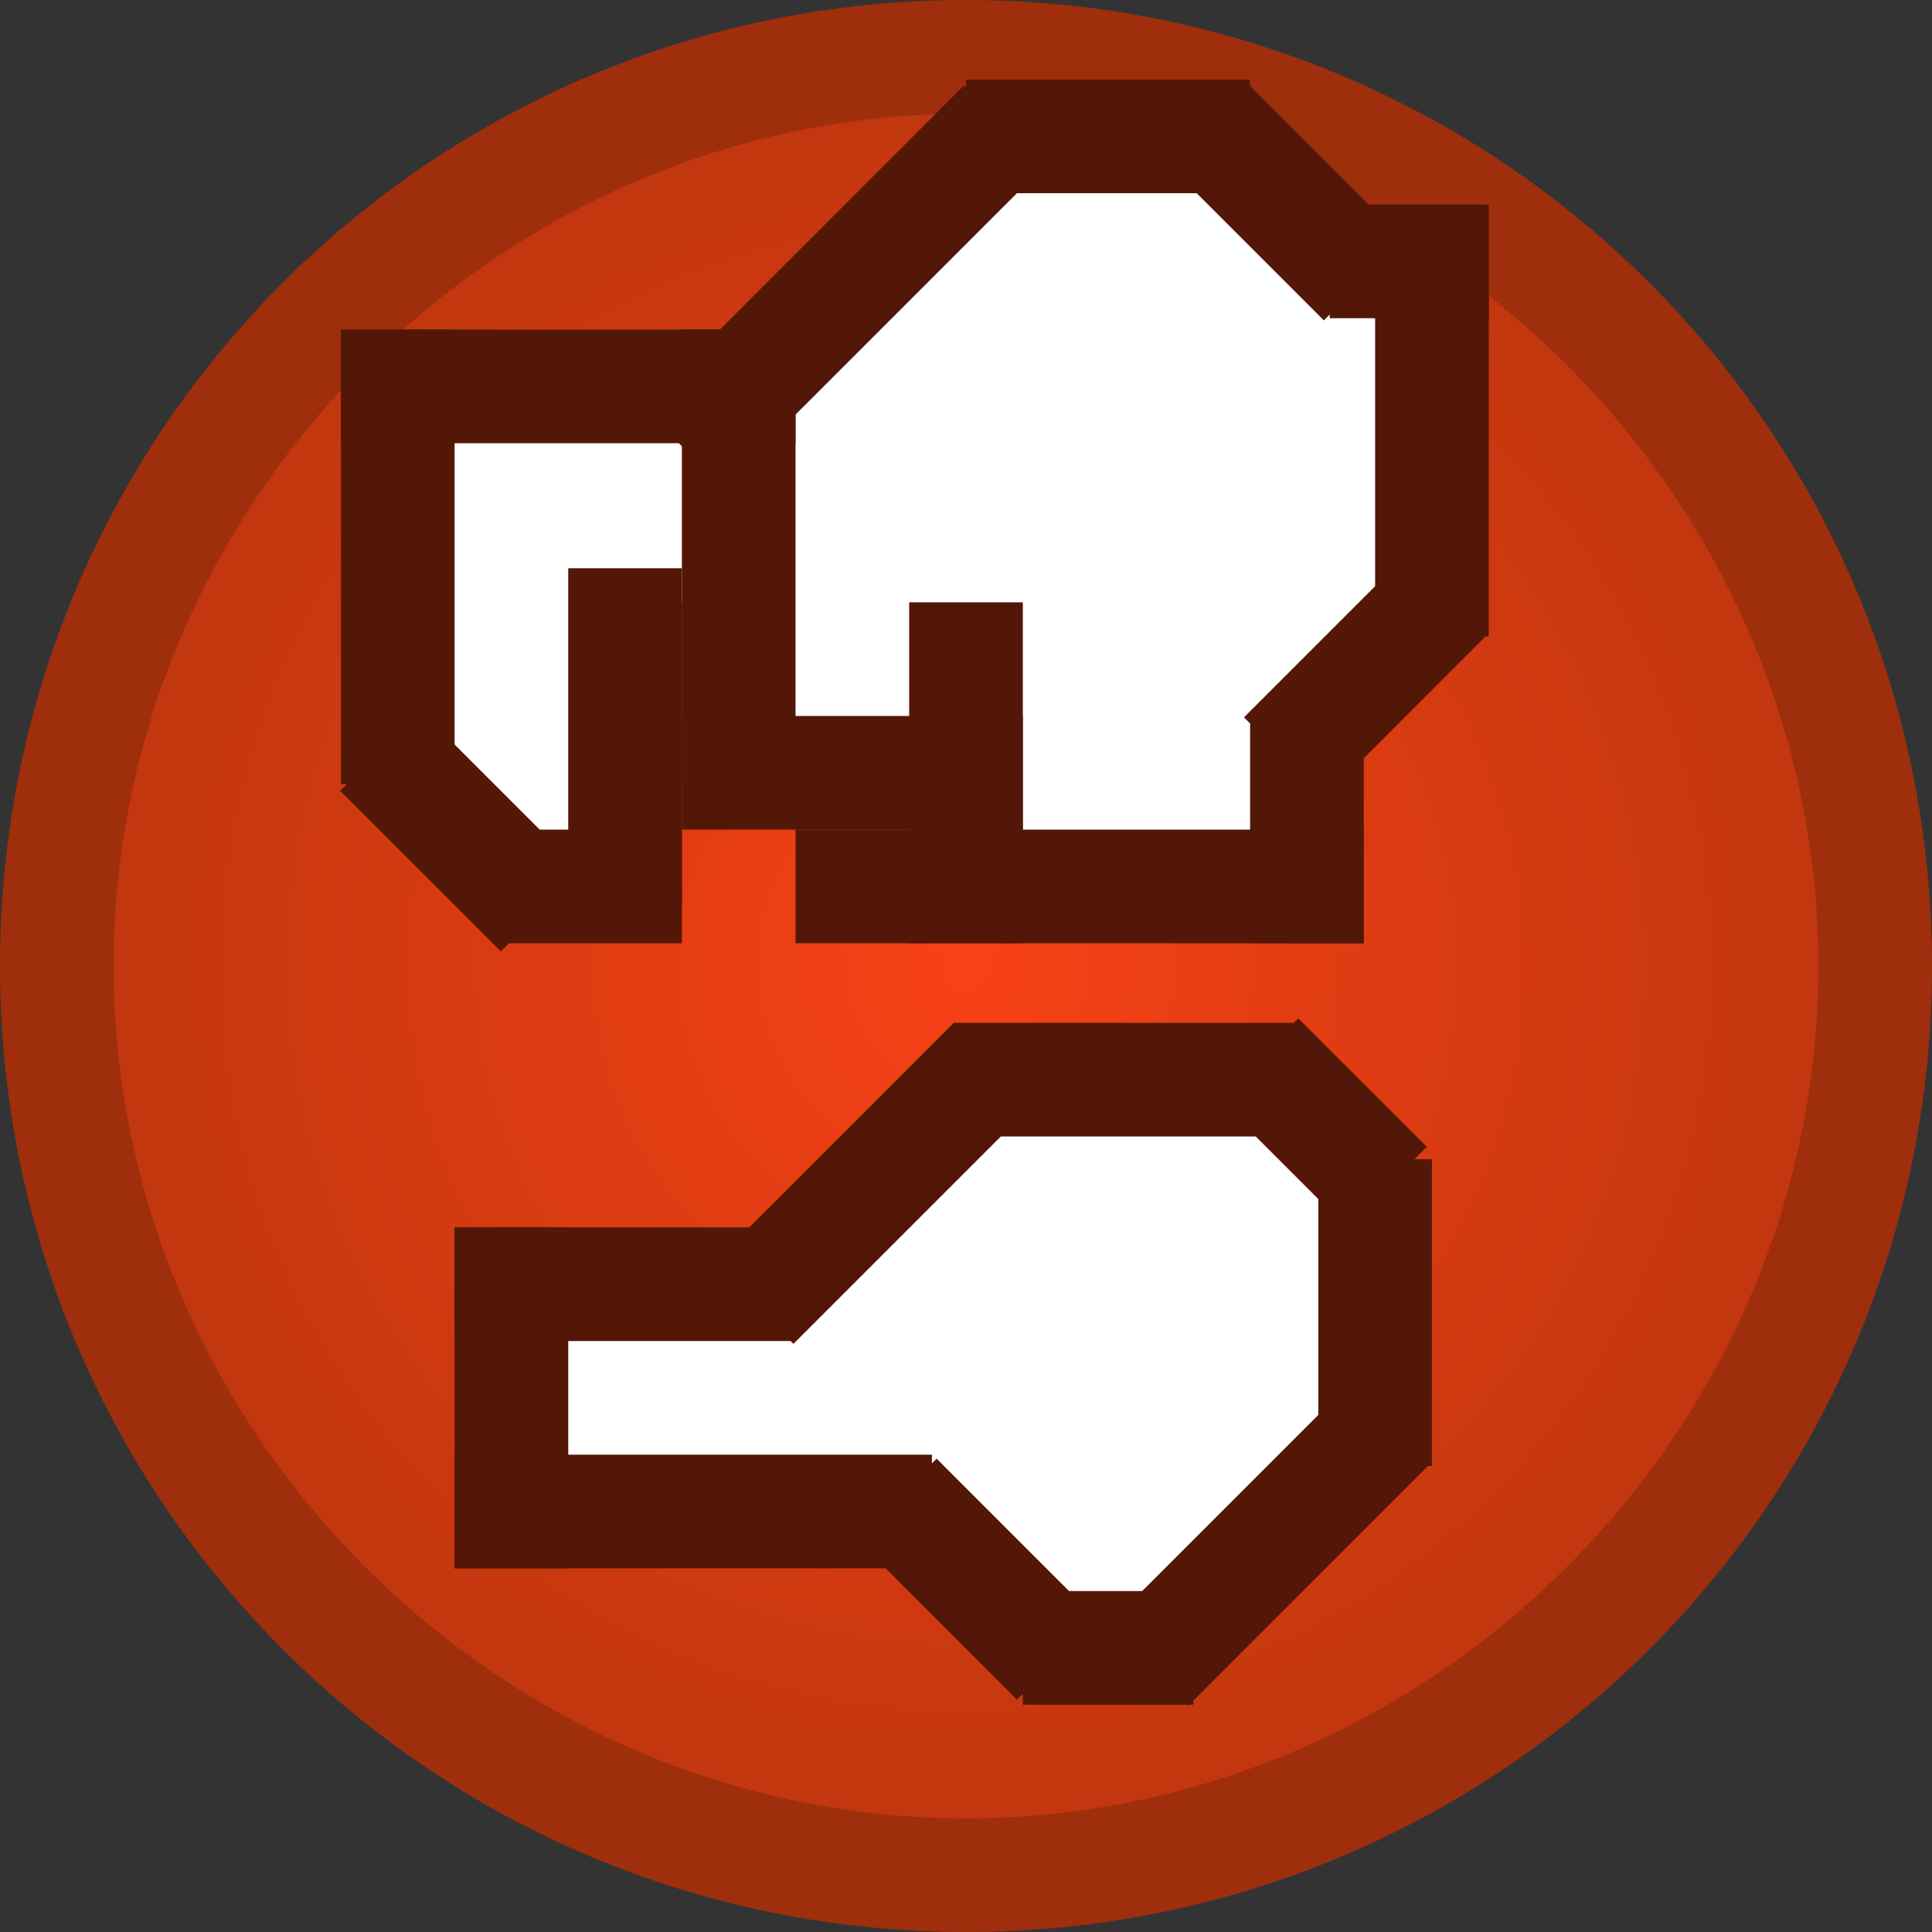 <?xml version="1.0" encoding="utf-8"?>
<!DOCTYPE svg PUBLIC "-//W3C//DTD SVG 1.1//EN" "http://www.w3.org/Graphics/SVG/1.1/DTD/svg11.dtd">
<svg version="1.1" xmlns="http://www.w3.org/2000/svg" xmlns:xlink="http://www.w3.org/1999/xlink" height="17" width="17" xml:space="preserve">
	
	<rect width="100%" height="100%" fill="#333333" stroke="none"/>
	
	<!-- Copyright 2011–2015 KittMedia Productions -->
	<!-- Licensed under GNU Lesser General Public License, version 2.1 (LGPL-2.1) -->
	
	<style type="text/css">
		.st0{fill:url(#SVGID_1_);}
		.st1{fill:#9F2E0C;}
		.st2{fill:#FFFFFF;}
		.st3{fill:#531707;}
	</style>
	
	<radialGradient id="SVGID_1_" cx="8.5" cy="8.5" r="8" gradientUnits="userSpaceOnUse">
		<stop offset="0" style="stop-color:#F84116"/>
		<stop offset="1" style="stop-color:#BE360E"/>
	</radialGradient>
	
	<path class="st0" d="M8.5,16.5c-4.4,0-8-3.6-8-8s3.6-8,8-8s8,3.6,8,8S12.9,16.5,8.5,16.5z"/>
	<path class="st1" d="M8.5,1C12.6,1,16,4.4,16,8.5S12.6,16,8.5,16S1,12.6,1,8.5S4.4,1,8.5,1 M8.5,0C3.8,0,0,3.8,0,8.5C0,13.2,3.8,17,8.5,17S17,13.2,17,8.5C17,3.8,13.2,0,8.5,0L8.5,0z"/>
	<polygon class="st2" points="3.5,3.4 3.5,6.8 4.5,7.9 5.5,7.9 5.5,5.3 6.5,5.3 6.5,3.4 "/>
	<polygon class="st2" points="8.6,1.2 6.4,3.4 6.4,6.8 8.4,6.8 8.4,7.9 11.5,7.9 11.5,6.4 12.6,5.3 12.6,2.5 12,2.5 10.7,1.2 "/>
	<rect x="3" y="2.9" class="st3" width="1" height="4"/>
	<rect x="6" y="2.9" class="st3" width="1" height="4"/>
	<rect x="3" y="2.9" class="st3" width="4" height="1"/>
	<rect x="5" y="5" class="st3" width="1" height="3"/>
	<rect x="3.1" y="6.8" transform="matrix(0.707 0.707 -0.707 0.707 6.316 -0.748)" class="st3" width="2" height="1"/>
	<rect x="4.4" y="7.3" class="st3" width="1.6" height="1"/>
	<rect x="6" y="6.3" class="st3" width="3" height="1"/>
	<rect x="8" y="5.3" class="st3" width="1" height="3"/>
	<rect x="7" y="7.3" class="st3" width="5" height="1"/>
	<rect x="11" y="6.3" class="st3" width="1" height="2"/>
	<rect x="8.5" y="0.7" class="st3" width="2.5" height="1"/>
	<rect x="5.4" y="2" transform="matrix(0.707 -0.707 0.707 0.707 0.422 5.984)" class="st3" width="4" height="1"/>
	<rect x="10.3" y="1.3" transform="matrix(0.707 0.707 -0.707 0.707 4.579 -7.503)" class="st3" width="2" height="1"/>
	<rect x="11.1" y="5.5" transform="matrix(-0.707 0.707 -0.707 -0.707 24.803 1.646)" class="st3" width="2" height="1"/>
	<rect x="12.1" y="2.6" class="st3" width="1" height="3"/>
	<rect x="11.7" y="1.8" class="st3" width="1.4" height="1"/>
	<polygon class="st2" points="4.5,11.3 4.5,13.3 8.1,13.3 9.1,14.5 10.5,14.5 12.1,12.6 12.1,10.4 11.2,9.5 8.7,9.5 6.9,11.3 "/>
	<rect x="4" y="10.8" class="st3" width="1" height="3"/>
	<rect x="4" y="10.8" class="st3" width="3" height="1"/>
	<rect x="4" y="12.8" class="st3" width="4.2" height="1"/>
	<rect x="6.2" y="9.9" transform="matrix(0.707 -0.707 0.707 0.707 -5.108 8.502)" class="st3" width="3" height="1"/>
	<rect x="8.4" y="9" class="st3" width="3" height="1"/>
	<rect x="7.6" y="13.4" transform="matrix(0.707 0.707 -0.707 0.707 12.342 -2.012)" class="st3" width="2" height="1"/>
	<rect x="9.7" y="13" transform="matrix(-0.707 0.707 -0.707 -0.707 28.626 15.22)" class="st3" width="3" height="1"/>
	<rect x="9" y="14" class="st3" width="1.5" height="1"/>
	<rect x="11.6" y="10.2" class="st3" width="1" height="2.7"/>
	<rect x="10.8" y="9.4" transform="matrix(0.707 0.707 -0.707 0.707 10.434 -5.321)" class="st3" width="1.6" height="1"/>
</svg>